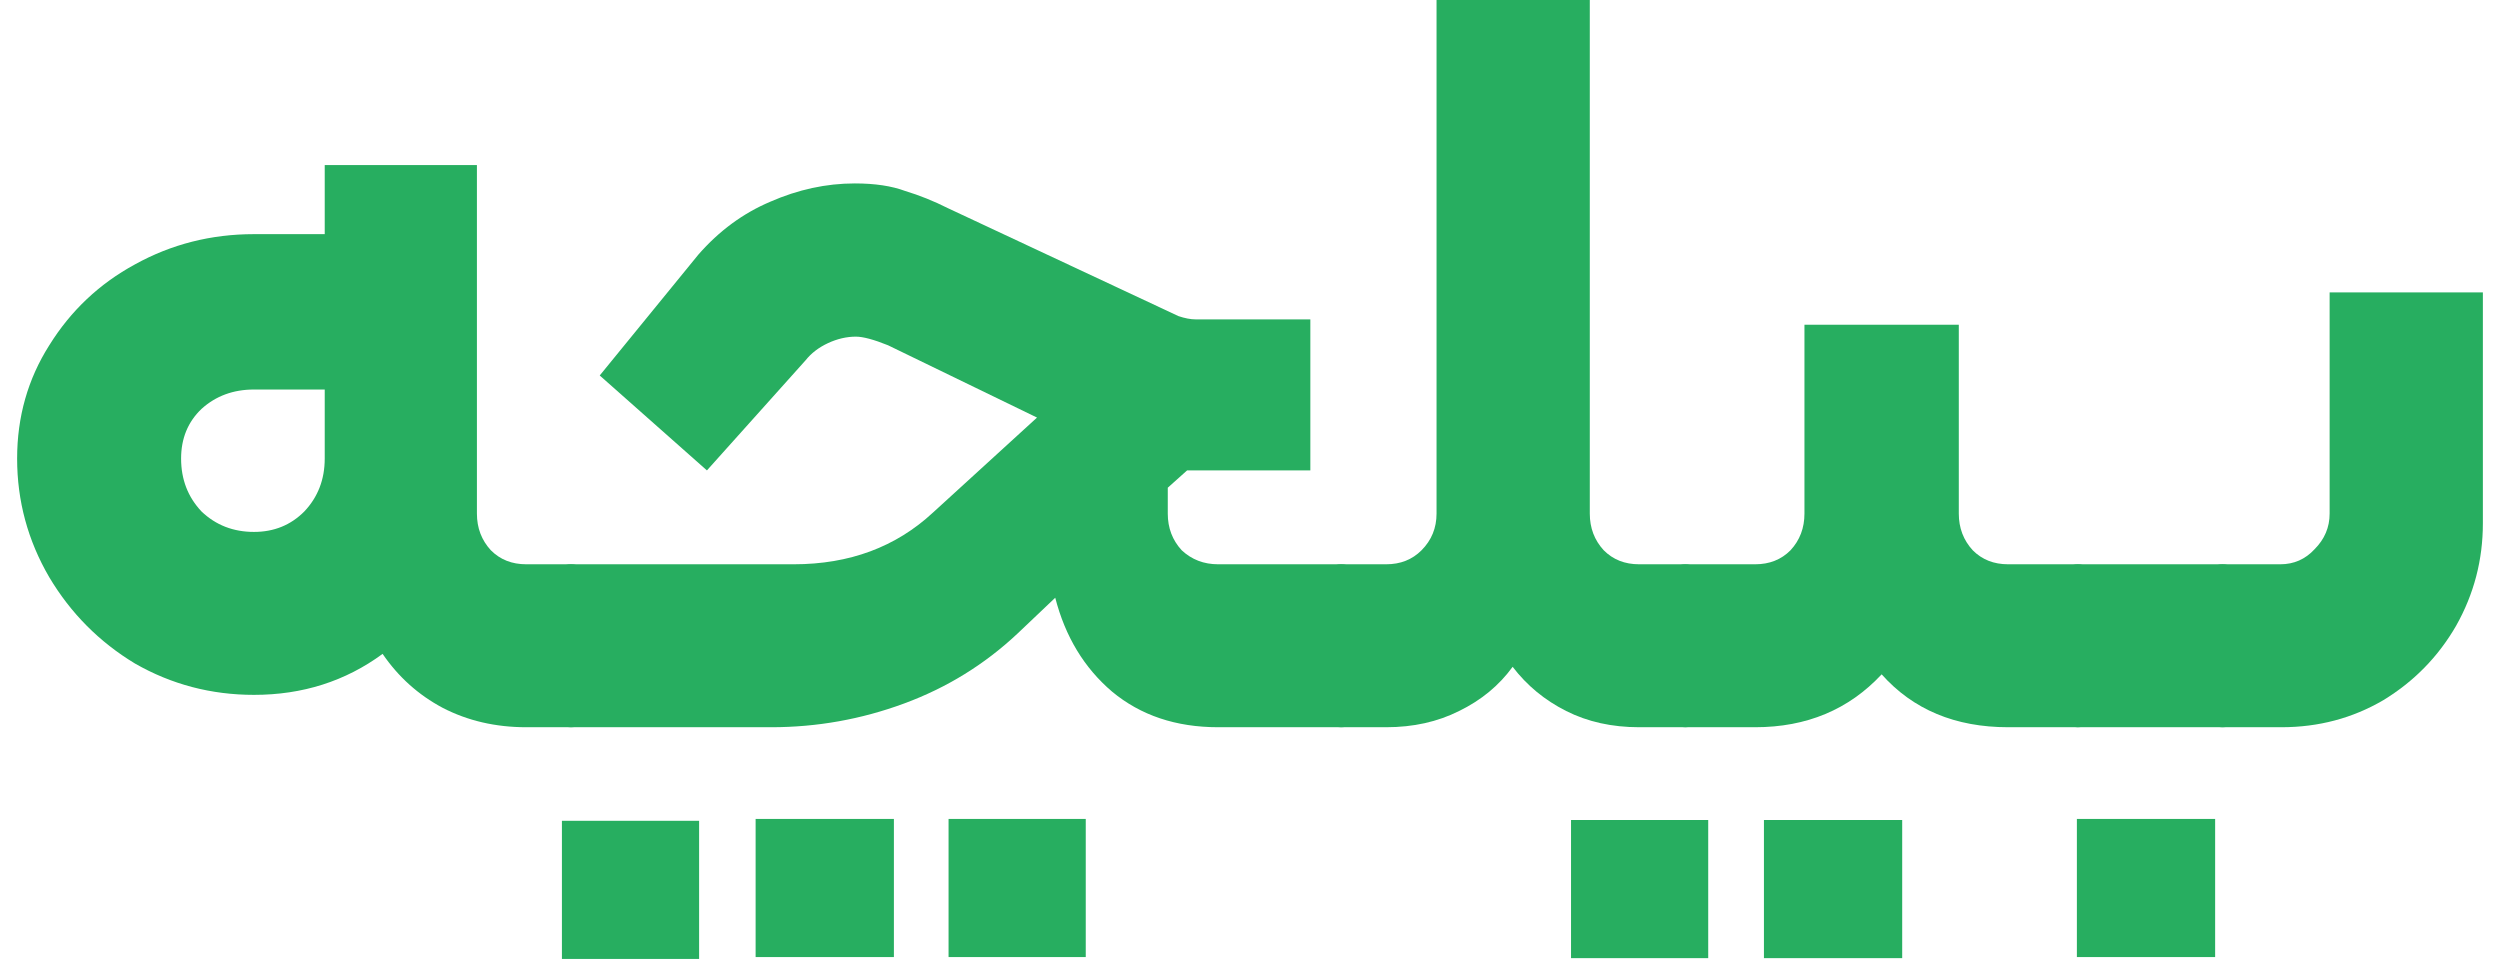 <svg width="73" height="28" viewBox="0 0 73 28" fill="none" xmlns="http://www.w3.org/2000/svg">
<path d="M16.68 16.477C16.889 16.477 16.993 16.582 16.993 16.793V20.92C16.993 21.13 16.889 21.235 16.68 21.235H15.366C14.469 21.235 13.655 21.046 12.925 20.668C12.215 20.29 11.631 19.765 11.172 19.093C10.087 19.891 8.835 20.29 7.416 20.29C6.165 20.29 5.007 19.985 3.943 19.376C2.899 18.746 2.065 17.906 1.439 16.856C0.813 15.784 0.5 14.629 0.5 13.39C0.5 12.172 0.813 11.069 1.439 10.082C2.065 9.074 2.899 8.286 3.943 7.719C5.007 7.131 6.165 6.837 7.416 6.837H9.482V4.82H13.926V14.997C13.926 15.417 14.062 15.774 14.333 16.068C14.604 16.341 14.948 16.477 15.366 16.477H16.68ZM9.482 11.374H7.416C6.811 11.374 6.3 11.563 5.883 11.941C5.487 12.319 5.288 12.802 5.288 13.39C5.288 13.999 5.487 14.514 5.883 14.934C6.3 15.333 6.811 15.532 7.416 15.532C8.001 15.532 8.491 15.333 8.887 14.934C9.284 14.514 9.482 13.999 9.482 13.39V11.374Z" fill="#27AE60"/>
<path d="M16.667 21.235C16.459 21.235 16.354 21.13 16.354 20.92V16.793C16.354 16.582 16.459 16.477 16.667 16.477H23.177C24.804 16.477 26.16 15.973 27.245 14.965L30.281 12.193L25.931 10.082C25.514 9.914 25.201 9.83 24.992 9.83C24.721 9.83 24.45 9.893 24.178 10.019C23.907 10.145 23.688 10.313 23.521 10.523L20.642 13.736L17.512 10.964L20.392 7.435C20.997 6.742 21.696 6.228 22.488 5.892C23.302 5.535 24.126 5.356 24.961 5.356C25.545 5.356 26.035 5.429 26.432 5.577C26.849 5.703 27.266 5.871 27.684 6.081L34.412 9.231C34.6 9.294 34.767 9.326 34.913 9.326H38.262V13.736H34.663L34.099 14.241V14.997C34.099 15.417 34.235 15.774 34.506 16.068C34.798 16.341 35.153 16.477 35.57 16.477H39.169C39.378 16.477 39.482 16.582 39.482 16.793V20.92C39.482 21.13 39.378 21.235 39.169 21.235H35.57C34.339 21.235 33.306 20.888 32.472 20.195C31.658 19.502 31.105 18.588 30.813 17.454L29.718 18.494C28.758 19.397 27.652 20.08 26.4 20.542C25.149 21.004 23.855 21.235 22.52 21.235H16.667ZM22.064 23.913H26.102V27.946H22.064V23.913ZM27.698 23.913H31.704V27.946H27.698V23.913ZM16.408 23.967H20.414V28H16.408V23.967Z" fill="#27AE60"/>
<path d="M39.161 21.235C38.953 21.235 38.848 21.13 38.848 20.92V16.793C38.848 16.582 38.953 16.477 39.161 16.477H40.476C40.893 16.477 41.237 16.341 41.509 16.068C41.801 15.774 41.947 15.417 41.947 14.997V0H46.422V14.997C46.422 15.417 46.558 15.774 46.829 16.068C47.1 16.341 47.444 16.477 47.862 16.477H49.207C49.416 16.477 49.52 16.582 49.52 16.793V20.92C49.52 21.13 49.416 21.235 49.207 21.235H47.862C47.069 21.235 46.359 21.077 45.734 20.762C45.108 20.447 44.586 20.017 44.169 19.471C43.772 20.017 43.251 20.447 42.604 20.762C41.978 21.077 41.269 21.235 40.476 21.235H39.161Z" fill="#27AE60"/>
<path d="M48.904 16.793C48.904 16.582 49.008 16.477 49.217 16.477H51.251C51.668 16.477 52.012 16.341 52.283 16.068C52.555 15.774 52.69 15.417 52.69 14.997V9.483H57.197V14.997C57.197 15.417 57.333 15.774 57.604 16.068C57.875 16.341 58.219 16.477 58.637 16.477H60.671C60.88 16.477 60.984 16.582 60.984 16.793V20.92C60.984 21.13 60.88 21.235 60.671 21.235H58.637C57.093 21.235 55.862 20.72 54.944 19.691C53.984 20.72 52.753 21.235 51.251 21.235H49.217C49.008 21.235 48.904 21.13 48.904 20.92V16.793ZM45.874 23.944H49.88V27.977H45.874V23.944ZM51.507 23.944H55.544V27.977H51.507V23.944Z" fill="#27AE60"/>
<path d="M60.677 21.235C60.469 21.235 60.364 21.13 60.364 20.92V16.793C60.364 16.582 60.469 16.477 60.677 16.477H64.902C65.111 16.477 65.215 16.582 65.215 16.793V20.92C65.215 21.13 65.111 21.235 64.902 21.235H60.677Z" fill="#27AE60"/>
<path d="M64.895 21.235C64.686 21.235 64.582 21.13 64.582 20.92V16.793C64.582 16.582 64.686 16.477 64.895 16.477H66.585C66.981 16.477 67.315 16.331 67.587 16.036C67.879 15.742 68.025 15.396 68.025 14.997V8.538H72.5V15.28C72.5 16.352 72.239 17.349 71.718 18.273C71.196 19.177 70.487 19.901 69.59 20.447C68.692 20.972 67.701 21.235 66.616 21.235H64.895ZM60.645 23.913H64.682V27.946H60.645V23.913Z" fill="#27AE60"/>
</svg>
